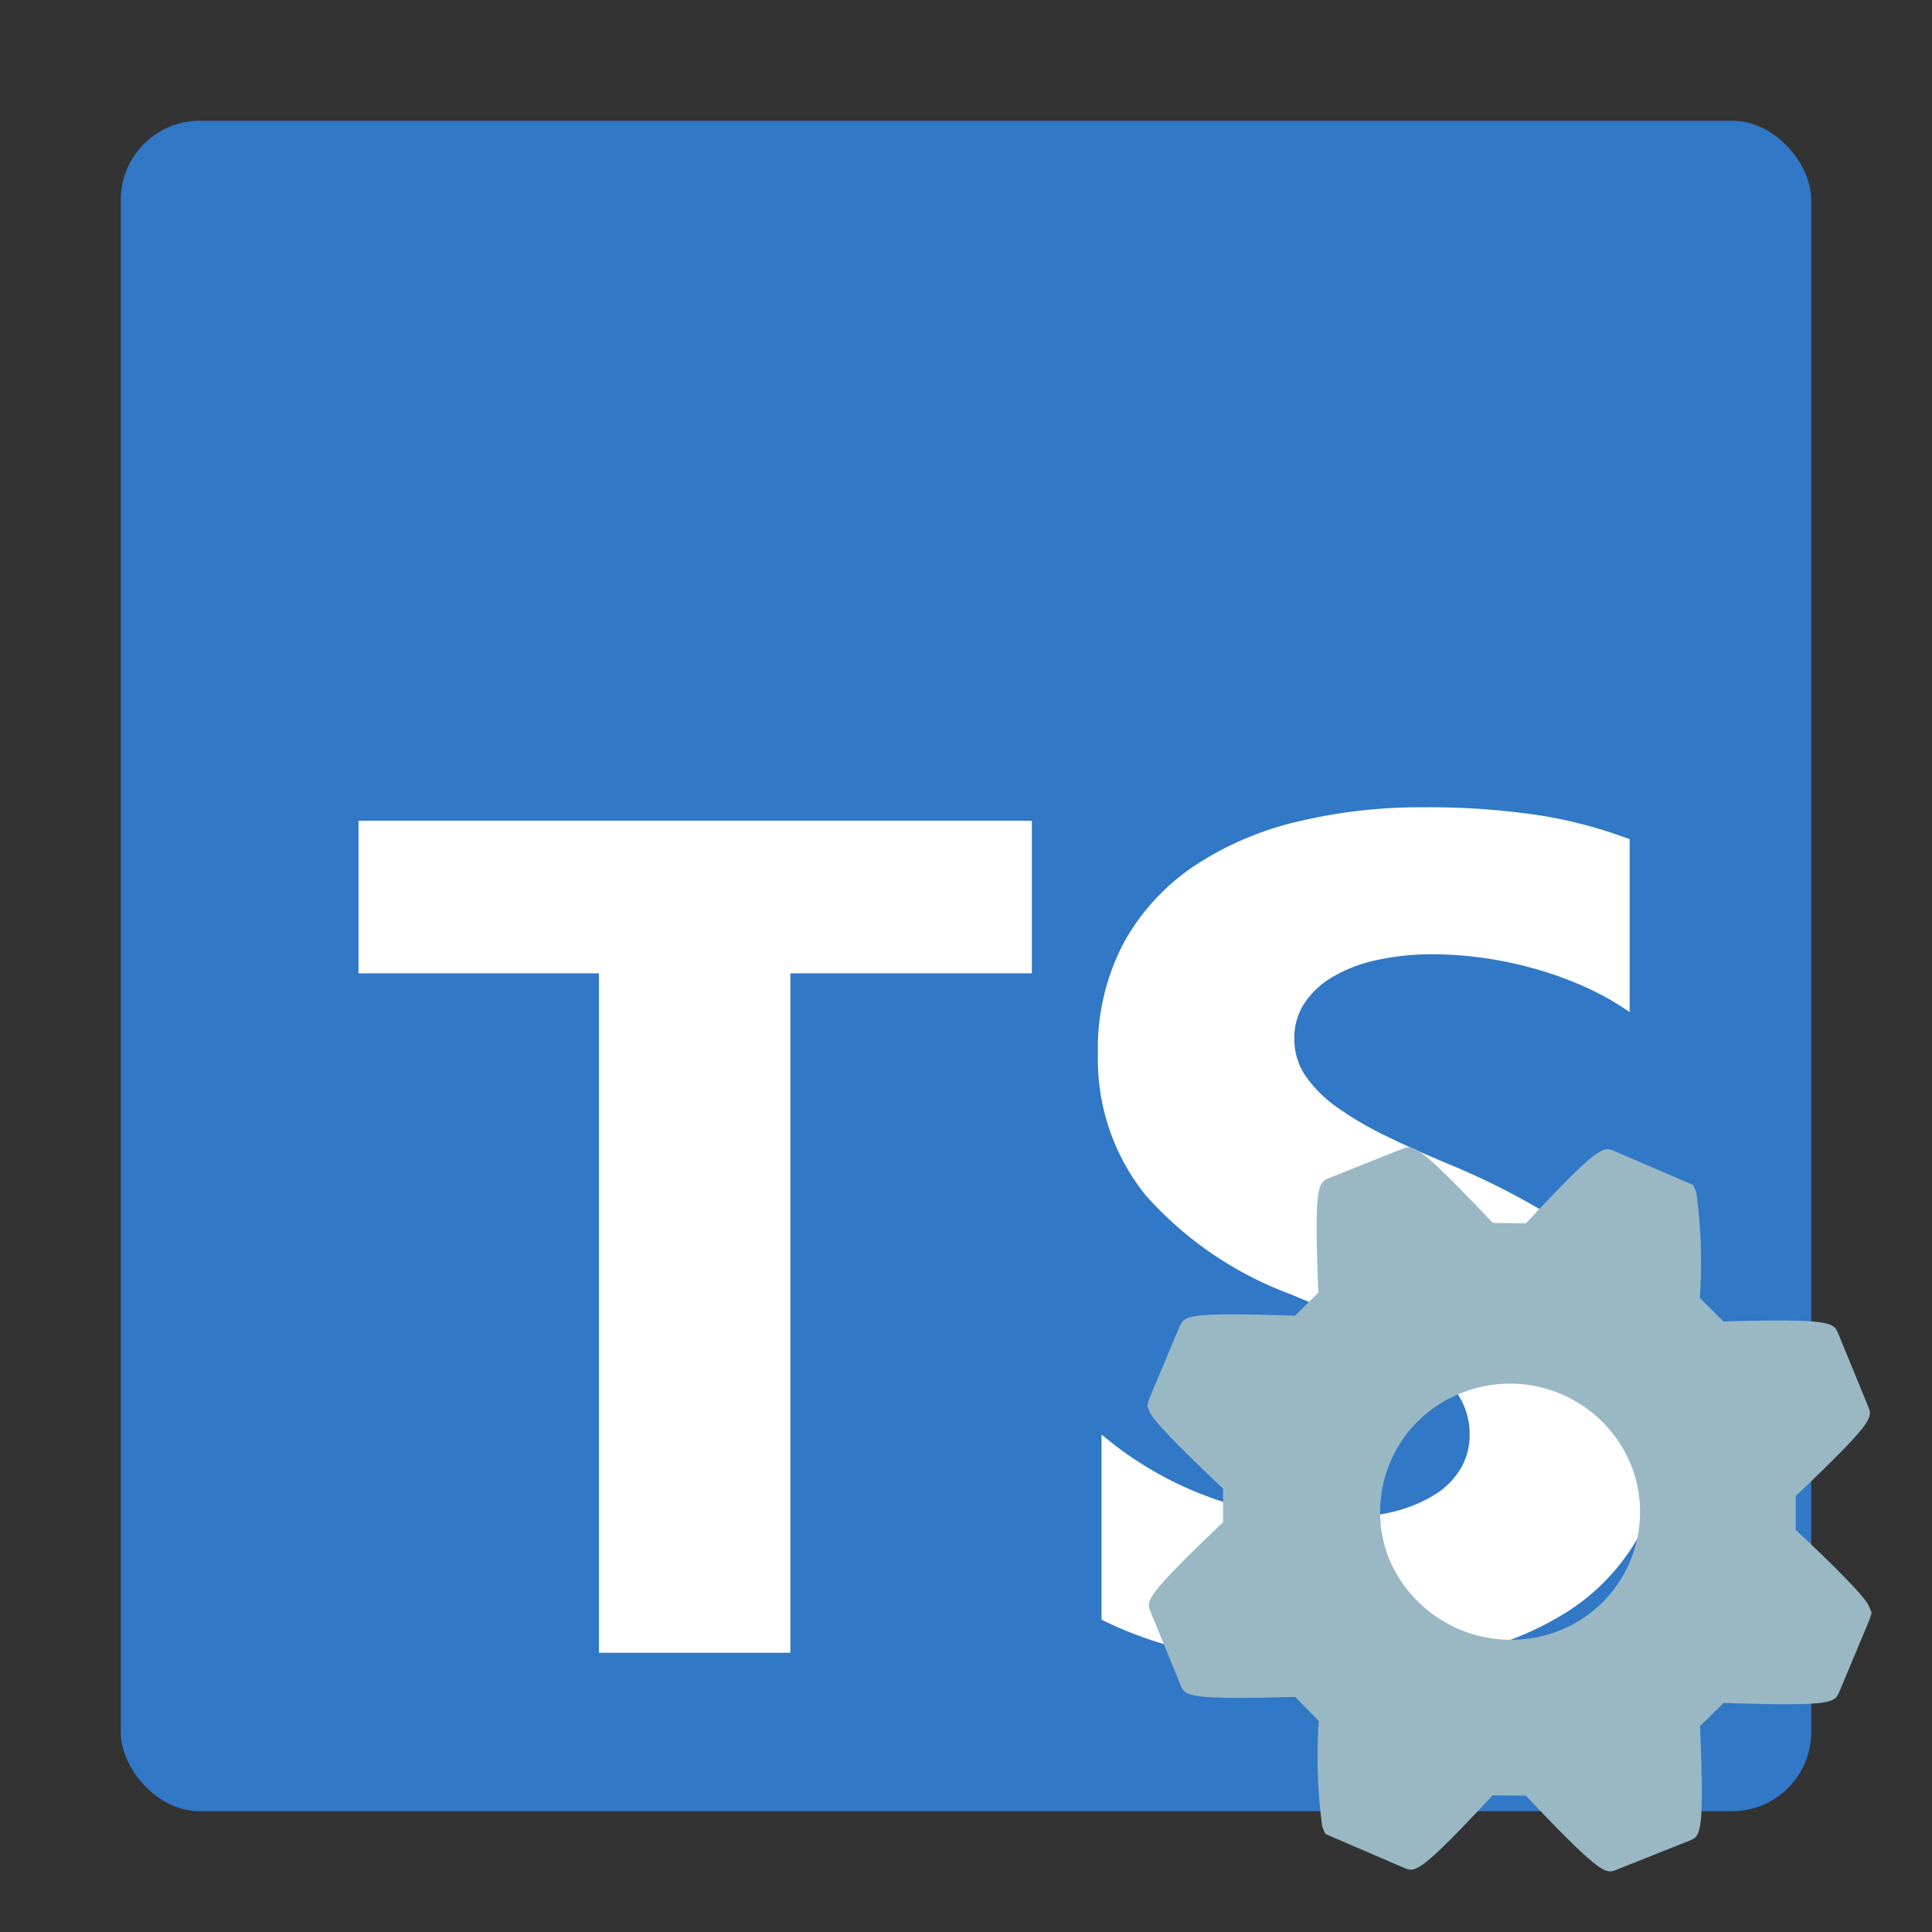 <svg xmlns="http://www.w3.org/2000/svg" viewBox="0 0 32 32"><rect x="0" y="0" width="32" height="32" fill="#333333" stroke="none"/><title>file_type_tsconfig_official</title><rect x="2" y="2" width="28" height="28" rx="1.312" style="fill:#3178c6"/><path d="M18.245,23.759v3.068a6.49,6.49,0,0,0,1.764.575,11.527,11.527,0,0,0,2.146.192,9.97,9.97,0,0,0,2.088-.211,5.122,5.122,0,0,0,1.735-.7,3.549,3.549,0,0,0,1.181-1.266,4.469,4.469,0,0,0,.186-3.394,3.415,3.415,0,0,0-.717-1.117,5.245,5.245,0,0,0-1.123-.877,12.083,12.083,0,0,0-1.477-.734q-.6-.249-1.08-.484a5.486,5.486,0,0,1-.813-.479,2.082,2.082,0,0,1-.516-.518,1.092,1.092,0,0,1-.181-.618,1.041,1.041,0,0,1,.162-.571,1.407,1.407,0,0,1,.459-.436,2.427,2.427,0,0,1,.726-.283,4.214,4.214,0,0,1,.956-.1,5.911,5.911,0,0,1,.808.058,6.251,6.251,0,0,1,.856.177,5.9,5.9,0,0,1,.836.3,4.615,4.615,0,0,1,.751.422V13.9a7.512,7.512,0,0,0-1.525-.4,12.323,12.323,0,0,0-1.9-.129,8.744,8.744,0,0,0-2.064.235,5.254,5.254,0,0,0-1.716.733,3.659,3.659,0,0,0-1.171,1.271,3.737,3.737,0,0,0-.431,1.845,3.586,3.586,0,0,0,.789,2.34,6,6,0,0,0,2.395,1.639q.63.259,1.175.509a6.476,6.476,0,0,1,.942.517,2.471,2.471,0,0,1,.626.585,1.2,1.2,0,0,1,.23.719,1.1,1.1,0,0,1-.144.552,1.267,1.267,0,0,1-.435.441,2.385,2.385,0,0,1-.726.292,4.357,4.357,0,0,1-1.018.105,5.774,5.774,0,0,1-1.969-.35A5.889,5.889,0,0,1,18.245,23.759Zm-5.154-7.638h4V13.594H5.938v2.527H9.92V27.375h3.171Z" style="fill:#fff;fill-rule:evenodd"/><path d="M28.158,28.589l.391-.383c1.809.058,1.837,0,1.917-.188l.5-1.193L31,26.711l-.041-.1c-.021-.052-.087-.212-1.217-1.273V24.78c1.3-1.238,1.276-1.3,1.2-1.486l-.495-1.206c-.075-.18-.108-.252-1.9-.2l-.392-.389a8.48,8.48,0,0,0-.061-1.759l-.051-.113-1.292-.557c-.19-.086-.257-.117-1.477,1.193l-.548-.008c-1.257-1.322-1.316-1.3-1.508-1.223l-1.2.479c-.188.076-.254.107-.182,1.9l-.387.381c-1.809-.059-1.831,0-1.915.188l-.5,1.19L19,23.282l.041.1c.021.051.084.206,1.217,1.274v.557c-1.3,1.238-1.275,1.3-1.2,1.486l.494,1.207c.076.185.108.251,1.9.2l.391.4a8.522,8.522,0,0,0,.059,1.756l.05.114,1.3.56c.19.078.254.106,1.471-1.2l.548.006c1.258,1.324,1.323,1.3,1.508,1.225l1.2-.478C28.166,30.415,28.232,30.386,28.158,28.589ZM23,25.8a2.113,2.113,0,0,1,1.242-2.741,2.164,2.164,0,0,1,2.781,1.225,2.113,2.113,0,0,1-1.2,2.726A2.188,2.188,0,0,1,23,25.8Z" style="fill:#99b8c4"/></svg>